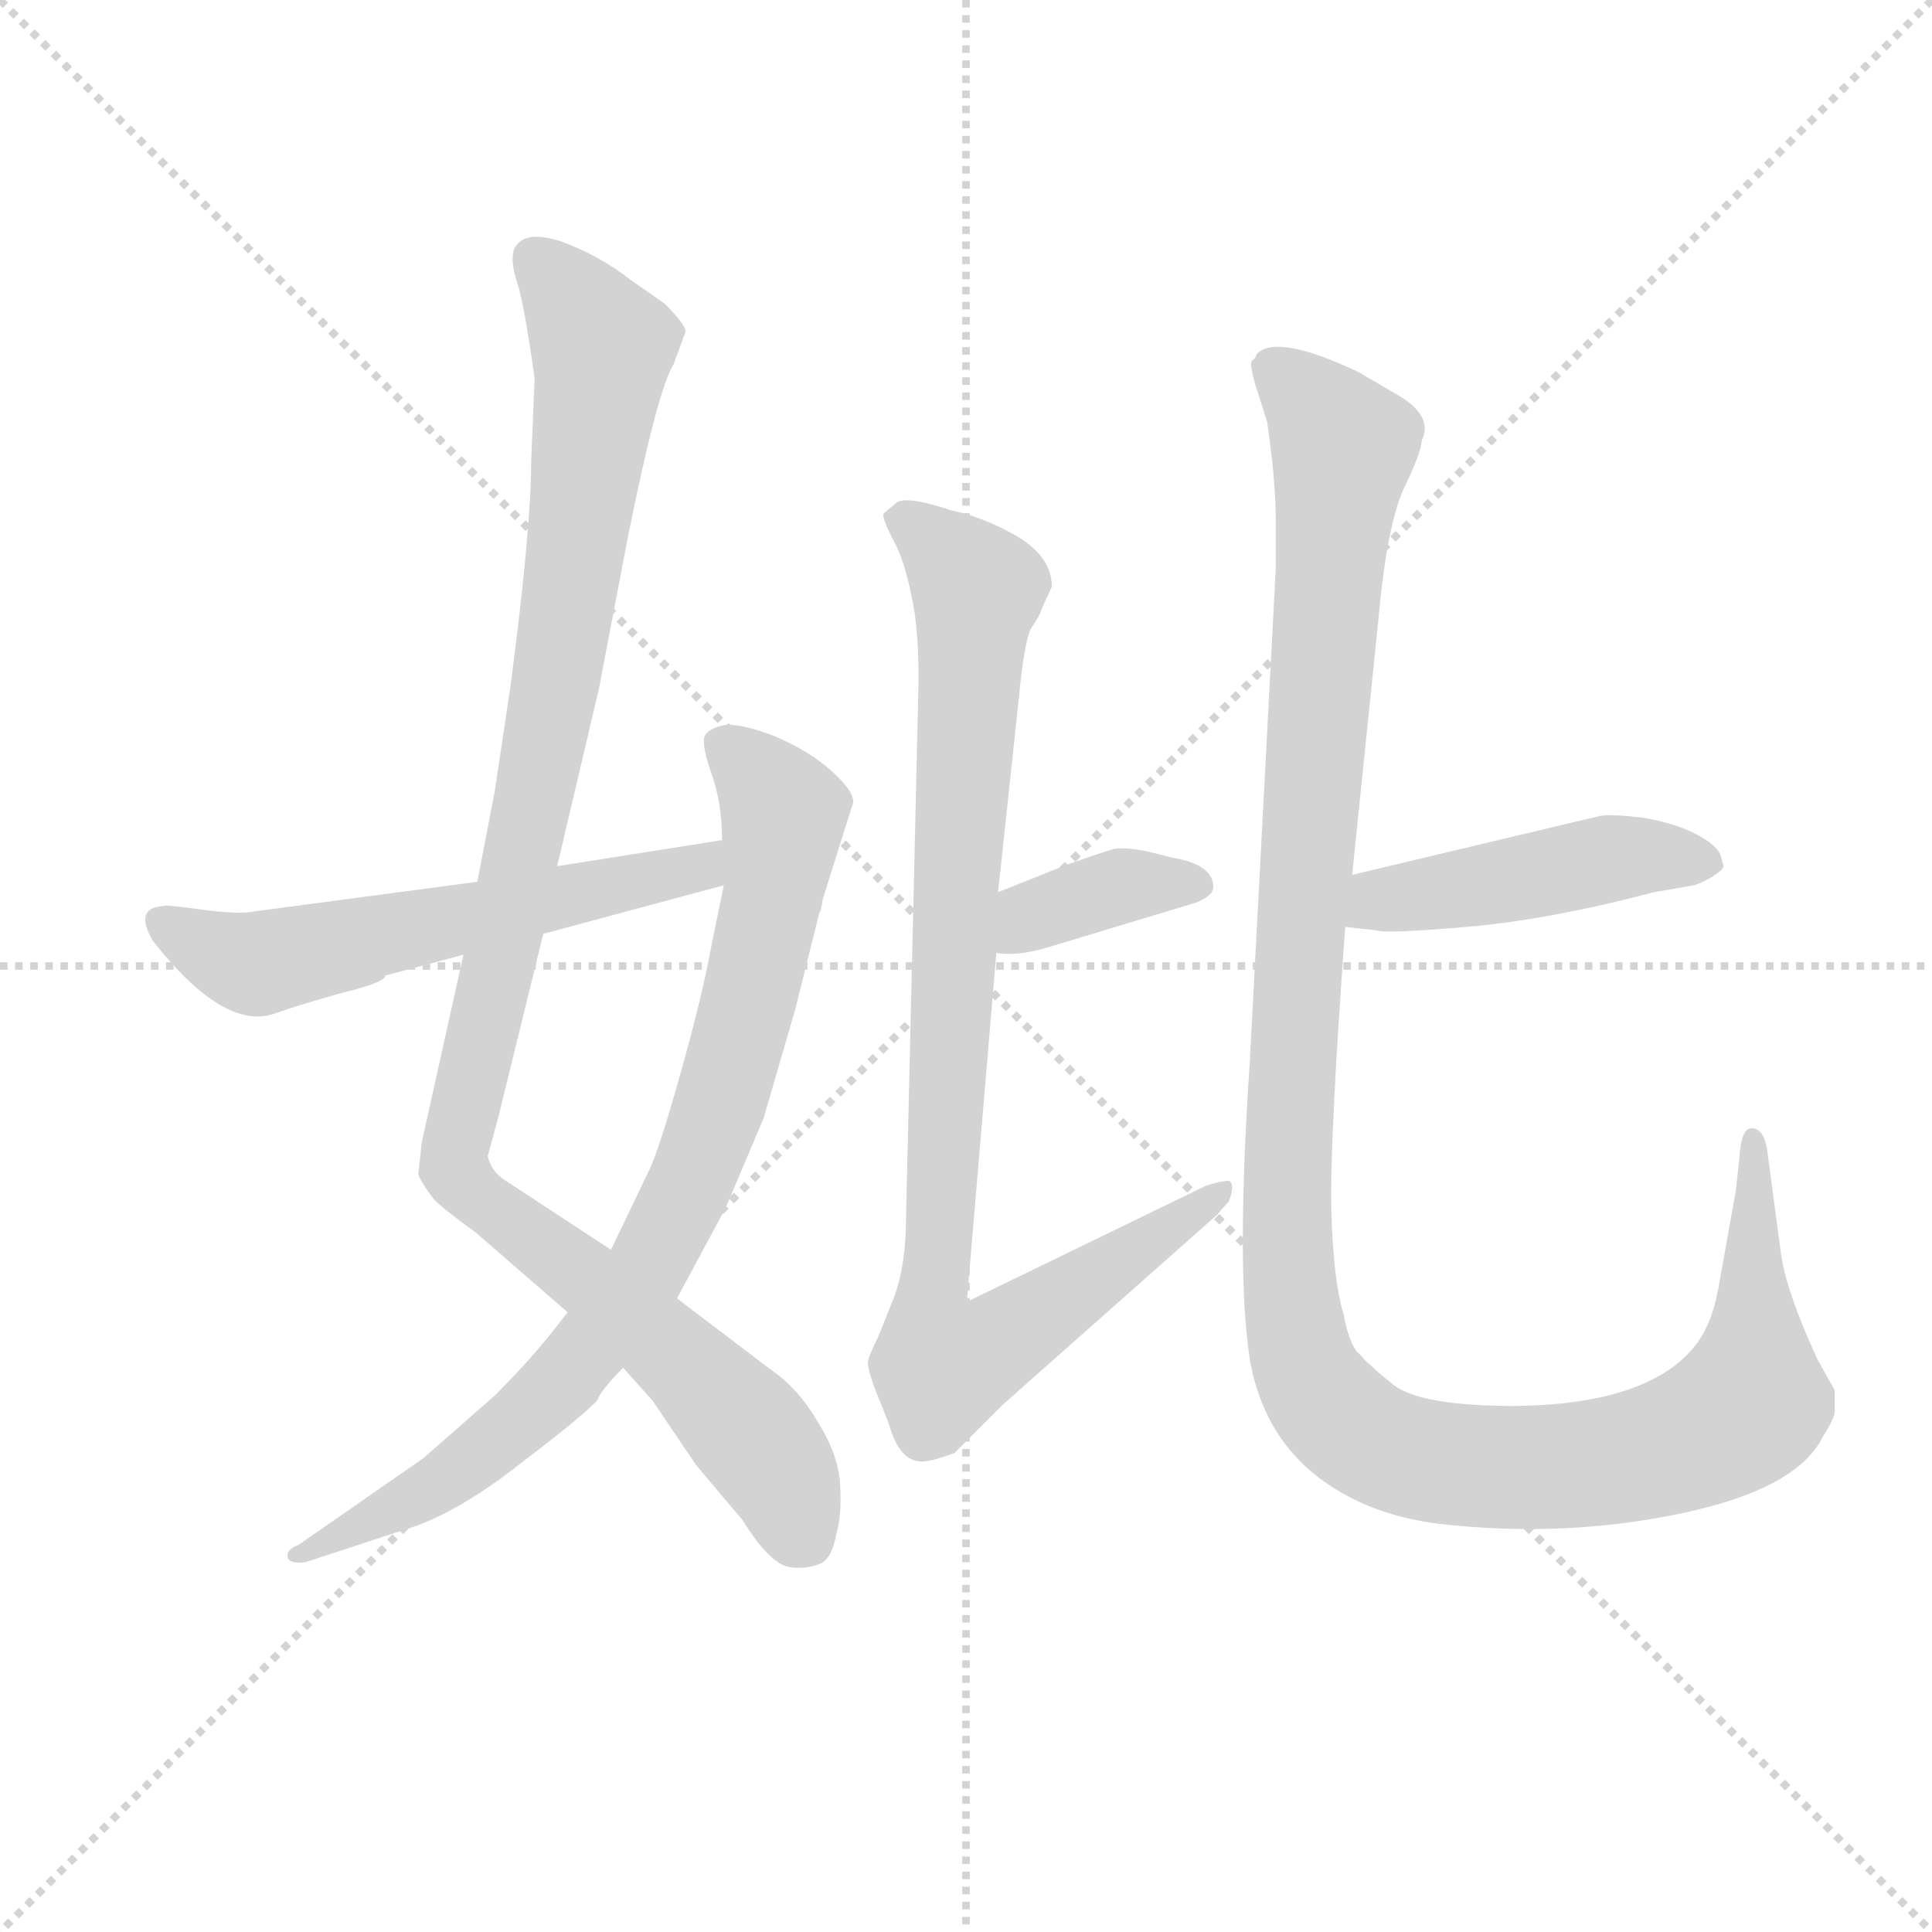 <svg version="1.1" viewBox="0 0 1024 1024" xmlns="http://www.w3.org/2000/svg">
  <g stroke="lightgray" stroke-dasharray="1,1" stroke-width="1" transform="scale(4, 4)">
    <line x1="0" y1="0" x2="256" y2="256"></line>
    <line x1="256" y1="0" x2="0" y2="256"></line>
    <line x1="128" y1="0" x2="128" y2="256"></line>
    <line x1="0" y1="128" x2="256" y2="128"></line>
  </g>
  <g transform="scale(0.92, -0.92) translate(60, -830)">
    <style type="text/css">
      
        @keyframes keyframes0 {
          from {
            stroke: blue;
            stroke-dashoffset: 1099;
            stroke-width: 128;
          }
          78% {
            animation-timing-function: step-end;
            stroke: blue;
            stroke-dashoffset: 0;
            stroke-width: 128;
          }
          to {
            stroke: black;
            stroke-width: 1024;
          }
        }
        #make-me-a-hanzi-animation-0 {
          animation: keyframes0 1.144s both;
          animation-delay: 0s;
          animation-timing-function: linear;
        }
      
        @keyframes keyframes1 {
          from {
            stroke: blue;
            stroke-dashoffset: 851;
            stroke-width: 128;
          }
          73% {
            animation-timing-function: step-end;
            stroke: blue;
            stroke-dashoffset: 0;
            stroke-width: 128;
          }
          to {
            stroke: black;
            stroke-width: 1024;
          }
        }
        #make-me-a-hanzi-animation-1 {
          animation: keyframes1 0.943s both;
          animation-delay: 1.144s;
          animation-timing-function: linear;
        }
      
        @keyframes keyframes2 {
          from {
            stroke: blue;
            stroke-dashoffset: 586;
            stroke-width: 128;
          }
          66% {
            animation-timing-function: step-end;
            stroke: blue;
            stroke-dashoffset: 0;
            stroke-width: 128;
          }
          to {
            stroke: black;
            stroke-width: 1024;
          }
        }
        #make-me-a-hanzi-animation-2 {
          animation: keyframes2 0.727s both;
          animation-delay: 2.087s;
          animation-timing-function: linear;
        }
      
        @keyframes keyframes3 {
          from {
            stroke: blue;
            stroke-dashoffset: 373;
            stroke-width: 128;
          }
          55% {
            animation-timing-function: step-end;
            stroke: blue;
            stroke-dashoffset: 0;
            stroke-width: 128;
          }
          to {
            stroke: black;
            stroke-width: 1024;
          }
        }
        #make-me-a-hanzi-animation-3 {
          animation: keyframes3 0.554s both;
          animation-delay: 2.814s;
          animation-timing-function: linear;
        }
      
        @keyframes keyframes4 {
          from {
            stroke: blue;
            stroke-dashoffset: 958;
            stroke-width: 128;
          }
          76% {
            animation-timing-function: step-end;
            stroke: blue;
            stroke-dashoffset: 0;
            stroke-width: 128;
          }
          to {
            stroke: black;
            stroke-width: 1024;
          }
        }
        #make-me-a-hanzi-animation-4 {
          animation: keyframes4 1.03s both;
          animation-delay: 3.367s;
          animation-timing-function: linear;
        }
      
        @keyframes keyframes5 {
          from {
            stroke: blue;
            stroke-dashoffset: 468;
            stroke-width: 128;
          }
          60% {
            animation-timing-function: step-end;
            stroke: blue;
            stroke-dashoffset: 0;
            stroke-width: 128;
          }
          to {
            stroke: black;
            stroke-width: 1024;
          }
        }
        #make-me-a-hanzi-animation-5 {
          animation: keyframes5 0.631s both;
          animation-delay: 4.397s;
          animation-timing-function: linear;
        }
      
        @keyframes keyframes6 {
          from {
            stroke: blue;
            stroke-dashoffset: 1288;
            stroke-width: 128;
          }
          81% {
            animation-timing-function: step-end;
            stroke: blue;
            stroke-dashoffset: 0;
            stroke-width: 128;
          }
          to {
            stroke: black;
            stroke-width: 1024;
          }
        }
        #make-me-a-hanzi-animation-6 {
          animation: keyframes6 1.298s both;
          animation-delay: 5.028s;
          animation-timing-function: linear;
        }
      
    </style>
    
      <path d="M 248 612 L 246 564 Q 246 525 234 434 L 225 374 L 215 322 L 207 280 L 183 172 L 181 154 Q 181 151 190 139 Q 196 133 214 120 L 267 74 L 299 42 L 316 23 L 341 -14 L 368 -46 Q 384 -72 396 -73 Q 405 -74 412 -71 Q 419 -69 422 -53 Q 425 -43 424 -25 Q 423 -8 411 11 Q 400 30 384 41 L 330 82 L 292 110 L 231 150 Q 223 155 221 164 L 227 186 L 253 292 L 261 331 L 285 433 L 302 522 Q 319 606 328 620 L 335 639 Q 335 643 323 655 L 303 669 Q 285 683 263 691 Q 241 698 236 686 Q 234 679 238 667 Q 242 655 248 612 Z" fill="lightgray"></path>
    
      <path d="M 267 74 L 260 65 Q 246 47 225 26 L 184 -10 L 112 -60 Q 104 -63 106 -68 Q 108 -71 116 -70 L 180 -49 Q 207 -39 240 -13 Q 273 12 284 23 Q 286 29 299 42 L 330 82 L 358 134 L 380 186 L 398 248 L 412 304 Q 413 305 414 312 L 431 366 Q 434 372 420 385 Q 407 397 386 406 Q 365 414 356 412 Q 348 410 346 406 Q 344 401 350 384 Q 356 367 356 346 L 357 320 L 350 286 Q 345 258 333 215 Q 321 172 315 158 L 292 110 L 267 74 Z" fill="lightgray"></path>
    
      <path d="M 215 322 L 87 305 Q 78 303 56 306 Q 35 309 34 308 Q 17 307 28 288 Q 69 236 98 246 Q 112 251 137 258 Q 162 264 162 268 L 207 280 L 253 292 L 357 320 C 386 328 386 351 356 346 L 261 331 L 215 322 Z" fill="lightgray"></path>
    
      <path d="M 555 332 L 515 316 C 487 305 484 284 514 281 Q 526 279 543 284 L 629 310 Q 639 314 639 319 Q 639 332 615 336 L 603 339 Q 590 342 582 341 Q 575 339 555 332 Z" fill="lightgray"></path>
    
      <path d="M 515 316 L 527 428 Q 530 460 534 468 Q 539 475 540 479 L 546 492 Q 546 509 526 521 Q 507 532 488 536 Q 461 545 456 540 L 450 535 L 449 534 Q 448 532 454 520 Q 461 508 465 487 Q 470 466 469 429 L 462 130 Q 462 99 454 80 L 446 60 Q 440 48 440 45 Q 440 41 444 30 L 452 10 Q 458 -12 471 -12 Q 477 -12 490 -7 L 518 21 L 641 130 L 648 138 Q 651 146 649 149 Q 648 151 635 147 L 497 80 L 514 281 L 515 316 Z" fill="lightgray"></path>
    
      <path d="M 715 296 L 733 294 Q 738 292 785 296 Q 832 300 893 316 L 916 320 Q 925 323 932 329 L 933 331 L 931 338 Q 928 344 916 350 Q 904 356 886 359 Q 869 361 862 360 L 719 326 C 690 319 685 299 715 296 Z" fill="lightgray"></path>
    
      <path d="M 675 503 L 660 218 Q 652 99 660 47 Q 669 -5 713 -30 Q 737 -44 770 -48 Q 841 -56 908 -42 Q 975 -28 990 2 Q 997 13 997 17 L 997 29 L 987 47 Q 969 86 966 108 L 958 168 Q 956 180 949 180 Q 943 180 942 162 L 940 144 L 930 88 Q 926 66 916 54 Q 889 21 813 20 Q 759 20 743 32 Q 728 44 722 51 Q 717 57 714 73 Q 708 93 707 133 Q 706 172 715 296 L 719 326 L 734 472 Q 739 528 749 549 Q 759 570 759 576 Q 766 590 746 602 L 722 616 Q 675 638 664 626 Q 663 623 661 622 Q 660 620 663 609 L 670 587 Q 675 553 675 529 L 675 503 Z" fill="lightgray"></path>
    
    
      <clipPath id="make-me-a-hanzi-clip-0">
        <path d="M 248 612 L 246 564 Q 246 525 234 434 L 225 374 L 215 322 L 207 280 L 183 172 L 181 154 Q 181 151 190 139 Q 196 133 214 120 L 267 74 L 299 42 L 316 23 L 341 -14 L 368 -46 Q 384 -72 396 -73 Q 405 -74 412 -71 Q 419 -69 422 -53 Q 425 -43 424 -25 Q 423 -8 411 11 Q 400 30 384 41 L 330 82 L 292 110 L 231 150 Q 223 155 221 164 L 227 186 L 253 292 L 261 331 L 285 433 L 302 522 Q 319 606 328 620 L 335 639 Q 335 643 323 655 L 303 669 Q 285 683 263 691 Q 241 698 236 686 Q 234 679 238 667 Q 242 655 248 612 Z"></path>
      </clipPath>
      <path clip-path="url(#make-me-a-hanzi-clip-0)" d="M 247 681 L 287 630 L 262 445 L 203 155 L 340 39 L 389 -19 L 404 -56" fill="none" id="make-me-a-hanzi-animation-0" stroke-dasharray="971 1942" stroke-linecap="round"></path>
    
      <clipPath id="make-me-a-hanzi-clip-1">
        <path d="M 267 74 L 260 65 Q 246 47 225 26 L 184 -10 L 112 -60 Q 104 -63 106 -68 Q 108 -71 116 -70 L 180 -49 Q 207 -39 240 -13 Q 273 12 284 23 Q 286 29 299 42 L 330 82 L 358 134 L 380 186 L 398 248 L 412 304 Q 413 305 414 312 L 431 366 Q 434 372 420 385 Q 407 397 386 406 Q 365 414 356 412 Q 348 410 346 406 Q 344 401 350 384 Q 356 367 356 346 L 357 320 L 350 286 Q 345 258 333 215 Q 321 172 315 158 L 292 110 L 267 74 Z"></path>
      </clipPath>
      <path clip-path="url(#make-me-a-hanzi-clip-1)" d="M 355 402 L 392 362 L 364 224 L 320 112 L 249 19 L 180 -33 L 112 -66" fill="none" id="make-me-a-hanzi-animation-1" stroke-dasharray="723 1446" stroke-linecap="round"></path>
    
      <clipPath id="make-me-a-hanzi-clip-2">
        <path d="M 215 322 L 87 305 Q 78 303 56 306 Q 35 309 34 308 Q 17 307 28 288 Q 69 236 98 246 Q 112 251 137 258 Q 162 264 162 268 L 207 280 L 253 292 L 357 320 C 386 328 386 351 356 346 L 261 331 L 215 322 Z"></path>
      </clipPath>
      <path clip-path="url(#make-me-a-hanzi-clip-2)" d="M 33 297 L 88 275 L 331 327 L 350 339" fill="none" id="make-me-a-hanzi-animation-2" stroke-dasharray="458 916" stroke-linecap="round"></path>
    
      <clipPath id="make-me-a-hanzi-clip-3">
        <path d="M 555 332 L 515 316 C 487 305 484 284 514 281 Q 526 279 543 284 L 629 310 Q 639 314 639 319 Q 639 332 615 336 L 603 339 Q 590 342 582 341 Q 575 339 555 332 Z"></path>
      </clipPath>
      <path clip-path="url(#make-me-a-hanzi-clip-3)" d="M 521 287 L 535 302 L 583 319 L 629 320" fill="none" id="make-me-a-hanzi-animation-3" stroke-dasharray="245 490" stroke-linecap="round"></path>
    
      <clipPath id="make-me-a-hanzi-clip-4">
        <path d="M 515 316 L 527 428 Q 530 460 534 468 Q 539 475 540 479 L 546 492 Q 546 509 526 521 Q 507 532 488 536 Q 461 545 456 540 L 450 535 L 449 534 Q 448 532 454 520 Q 461 508 465 487 Q 470 466 469 429 L 462 130 Q 462 99 454 80 L 446 60 Q 440 48 440 45 Q 440 41 444 30 L 452 10 Q 458 -12 471 -12 Q 477 -12 490 -7 L 518 21 L 641 130 L 648 138 Q 651 146 649 149 Q 648 151 635 147 L 497 80 L 514 281 L 515 316 Z"></path>
      </clipPath>
      <path clip-path="url(#make-me-a-hanzi-clip-4)" d="M 456 528 L 475 521 L 502 488 L 476 78 L 482 42 L 503 49 L 643 144" fill="none" id="make-me-a-hanzi-animation-4" stroke-dasharray="830 1660" stroke-linecap="round"></path>
    
      <clipPath id="make-me-a-hanzi-clip-5">
        <path d="M 715 296 L 733 294 Q 738 292 785 296 Q 832 300 893 316 L 916 320 Q 925 323 932 329 L 933 331 L 931 338 Q 928 344 916 350 Q 904 356 886 359 Q 869 361 862 360 L 719 326 C 690 319 685 299 715 296 Z"></path>
      </clipPath>
      <path clip-path="url(#make-me-a-hanzi-clip-5)" d="M 720 303 L 735 312 L 867 335 L 927 333" fill="none" id="make-me-a-hanzi-animation-5" stroke-dasharray="340 680" stroke-linecap="round"></path>
    
      <clipPath id="make-me-a-hanzi-clip-6">
        <path d="M 675 503 L 660 218 Q 652 99 660 47 Q 669 -5 713 -30 Q 737 -44 770 -48 Q 841 -56 908 -42 Q 975 -28 990 2 Q 997 13 997 17 L 997 29 L 987 47 Q 969 86 966 108 L 958 168 Q 956 180 949 180 Q 943 180 942 162 L 940 144 L 930 88 Q 926 66 916 54 Q 889 21 813 20 Q 759 20 743 32 Q 728 44 722 51 Q 717 57 714 73 Q 708 93 707 133 Q 706 172 715 296 L 719 326 L 734 472 Q 739 528 749 549 Q 759 570 759 576 Q 766 590 746 602 L 722 616 Q 675 638 664 626 Q 663 623 661 622 Q 660 620 663 609 L 670 587 Q 675 553 675 529 L 675 503 Z"></path>
      </clipPath>
      <path clip-path="url(#make-me-a-hanzi-clip-6)" d="M 672 617 L 700 594 L 714 572 L 682 186 L 682 101 L 695 34 L 725 3 L 768 -13 L 852 -14 L 893 -6 L 936 12 L 949 22 L 951 40 L 952 173" fill="none" id="make-me-a-hanzi-animation-6" stroke-dasharray="1160 2320" stroke-linecap="round"></path>
    
  </g>
</svg>